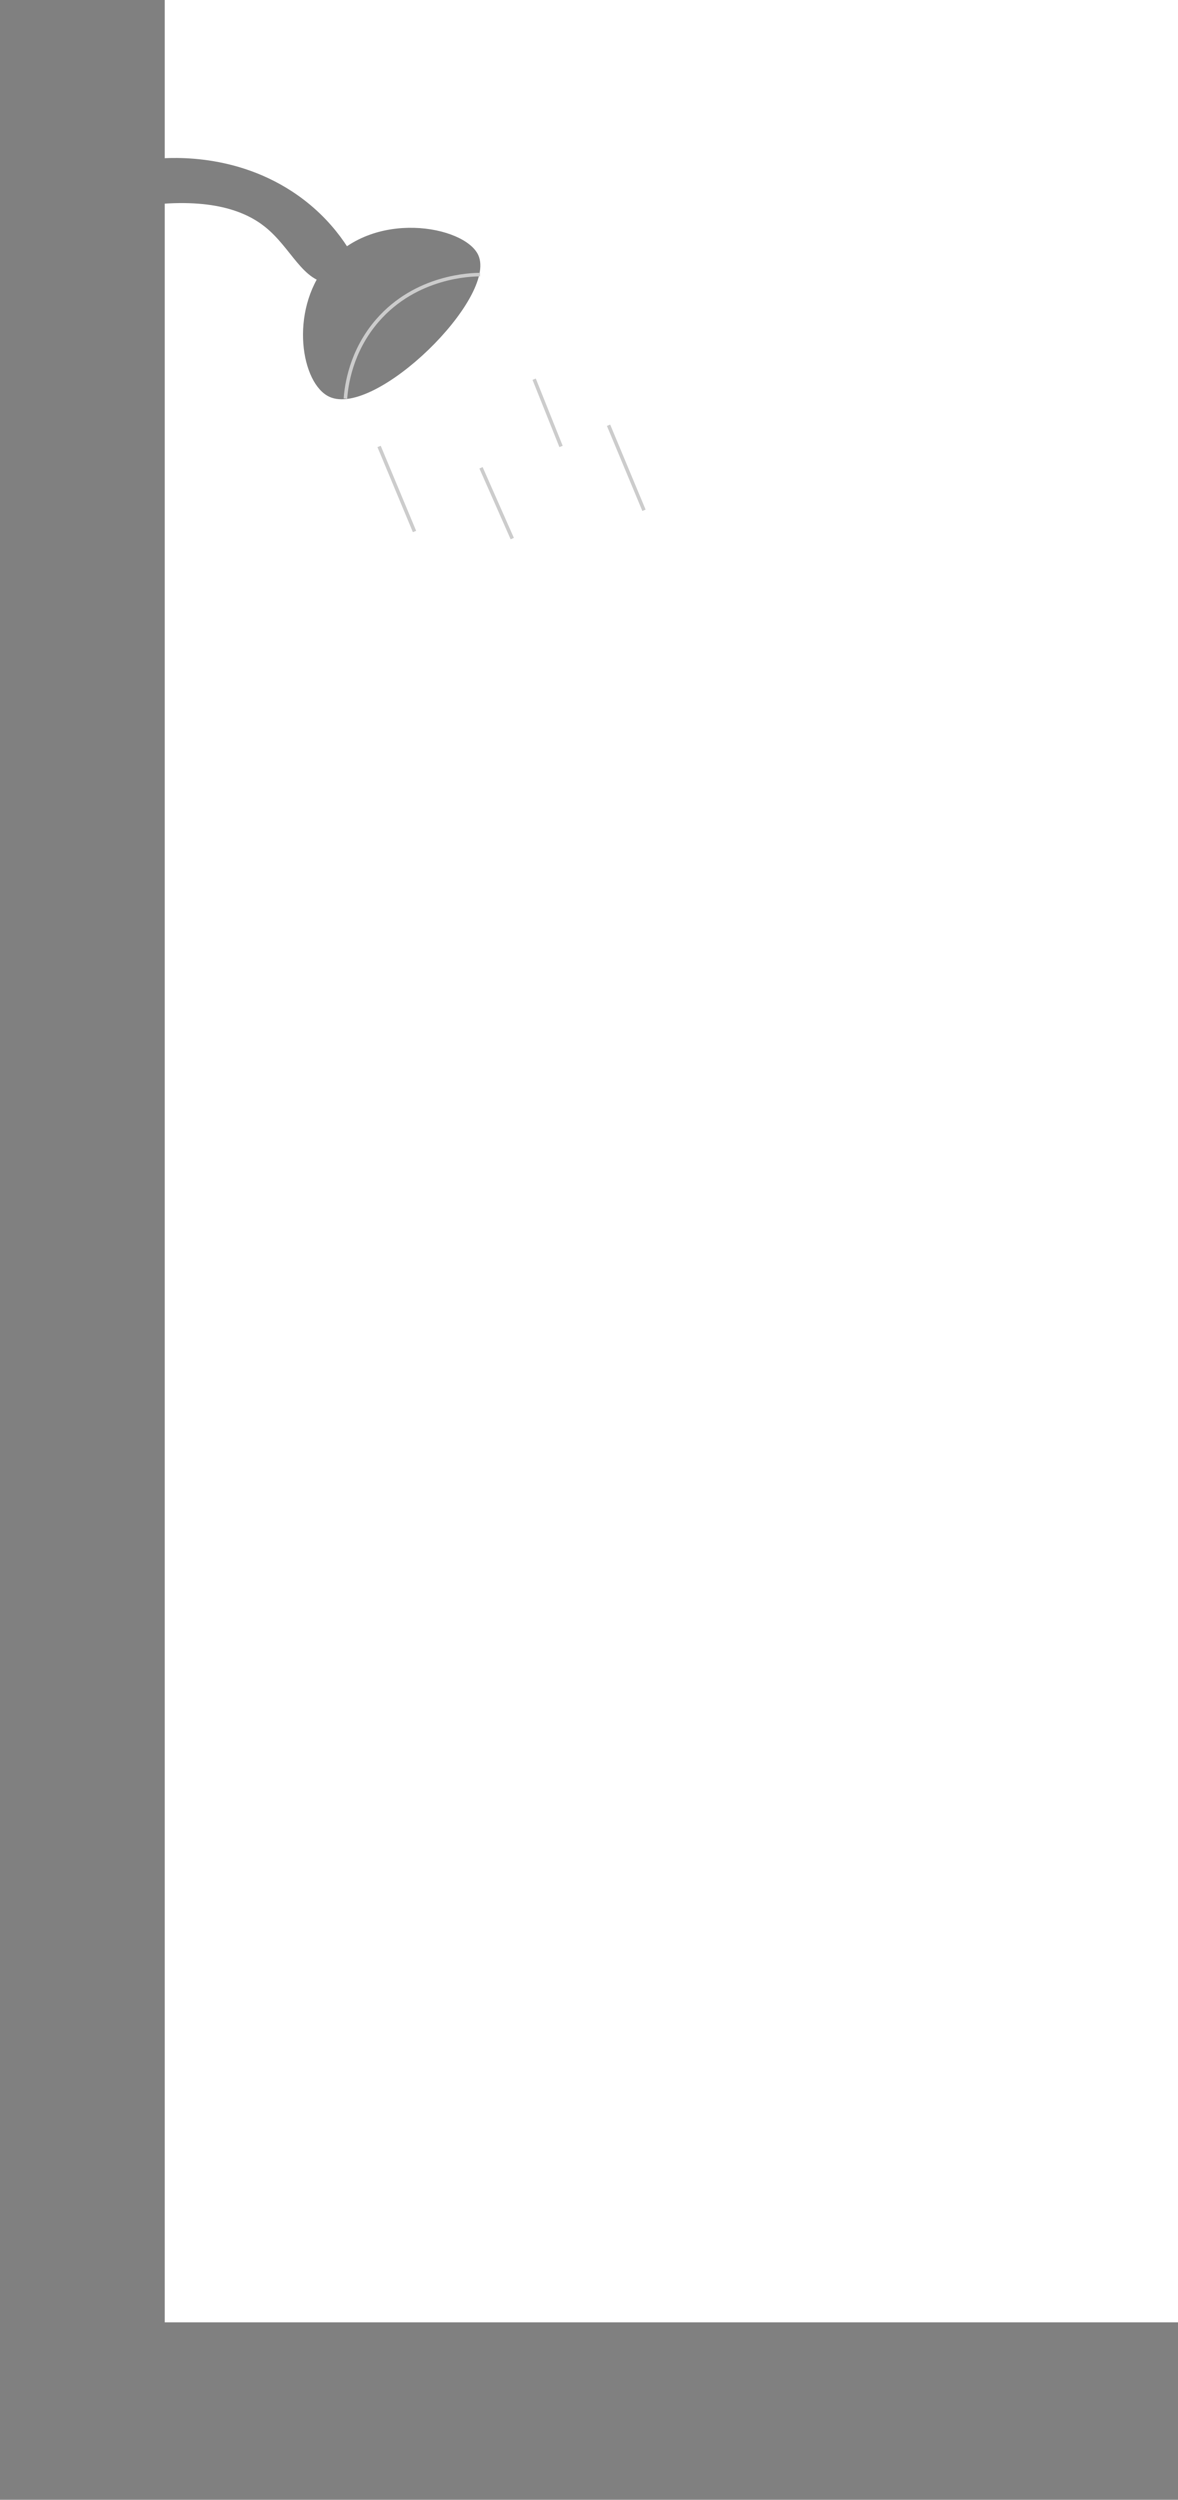 <?xml version="1.0" encoding="UTF-8"?>
<svg id="Layer_2" data-name="Layer 2" xmlns="http://www.w3.org/2000/svg" viewBox="0 0 332.5 705.5">
  <defs>
    <style>
      .cls-1 {
        fill: #fff;
      }

      .cls-2 {
        fill: none;
        stroke: #ccc;
        stroke-miterlimit: 10;
      }

      .cls-3 {
        fill: gray;
      }
    </style>
  </defs>
  <g id="Layer_1-2" data-name="Layer 1">
    <g>
      <rect class="cls-3" width="332.5" height="705.5"/>
      <rect class="cls-1" x="46.5" width="286" height="655.43"/>
      <path class="cls-3" d="M42.09,45c4.55-.54,23.05-2.24,40.3,9,12.25,7.98,17.6,18.4,19.61,23-1.95,1.42-5.05,3.22-8.71,3-7.96-.47-11-10.01-18.52-16-5.41-4.31-15.08-8.33-33.77-6,.36-4.33.73-8.67,1.09-13Z"/>
      <path class="cls-3" d="M135,72c5.47,12.01-29.01,45.92-42,40-8-3.64-11.35-23.99-1-37,12.86-16.18,39.19-11.35,43-3Z"/>
      <path class="cls-2" d="M107,126c3.33,8,6.67,16,10,24"/>
      <path class="cls-2" d="M135.77,132.02c2.94,6.66,5.88,13.32,8.82,19.98"/>
      <path class="cls-2" d="M150.77,107.02c2.53,6.33,5.06,12.65,7.59,18.98"/>
      <path class="cls-2" d="M97.5,112.5c.26-3.55,1.46-13.29,9-22,10.96-12.66,26.52-12.99,29-13"/>
      <path class="cls-2" d="M171.77,120.02c3.33,8,6.67,16,10,24"/>
    </g>
  </g>
</svg>